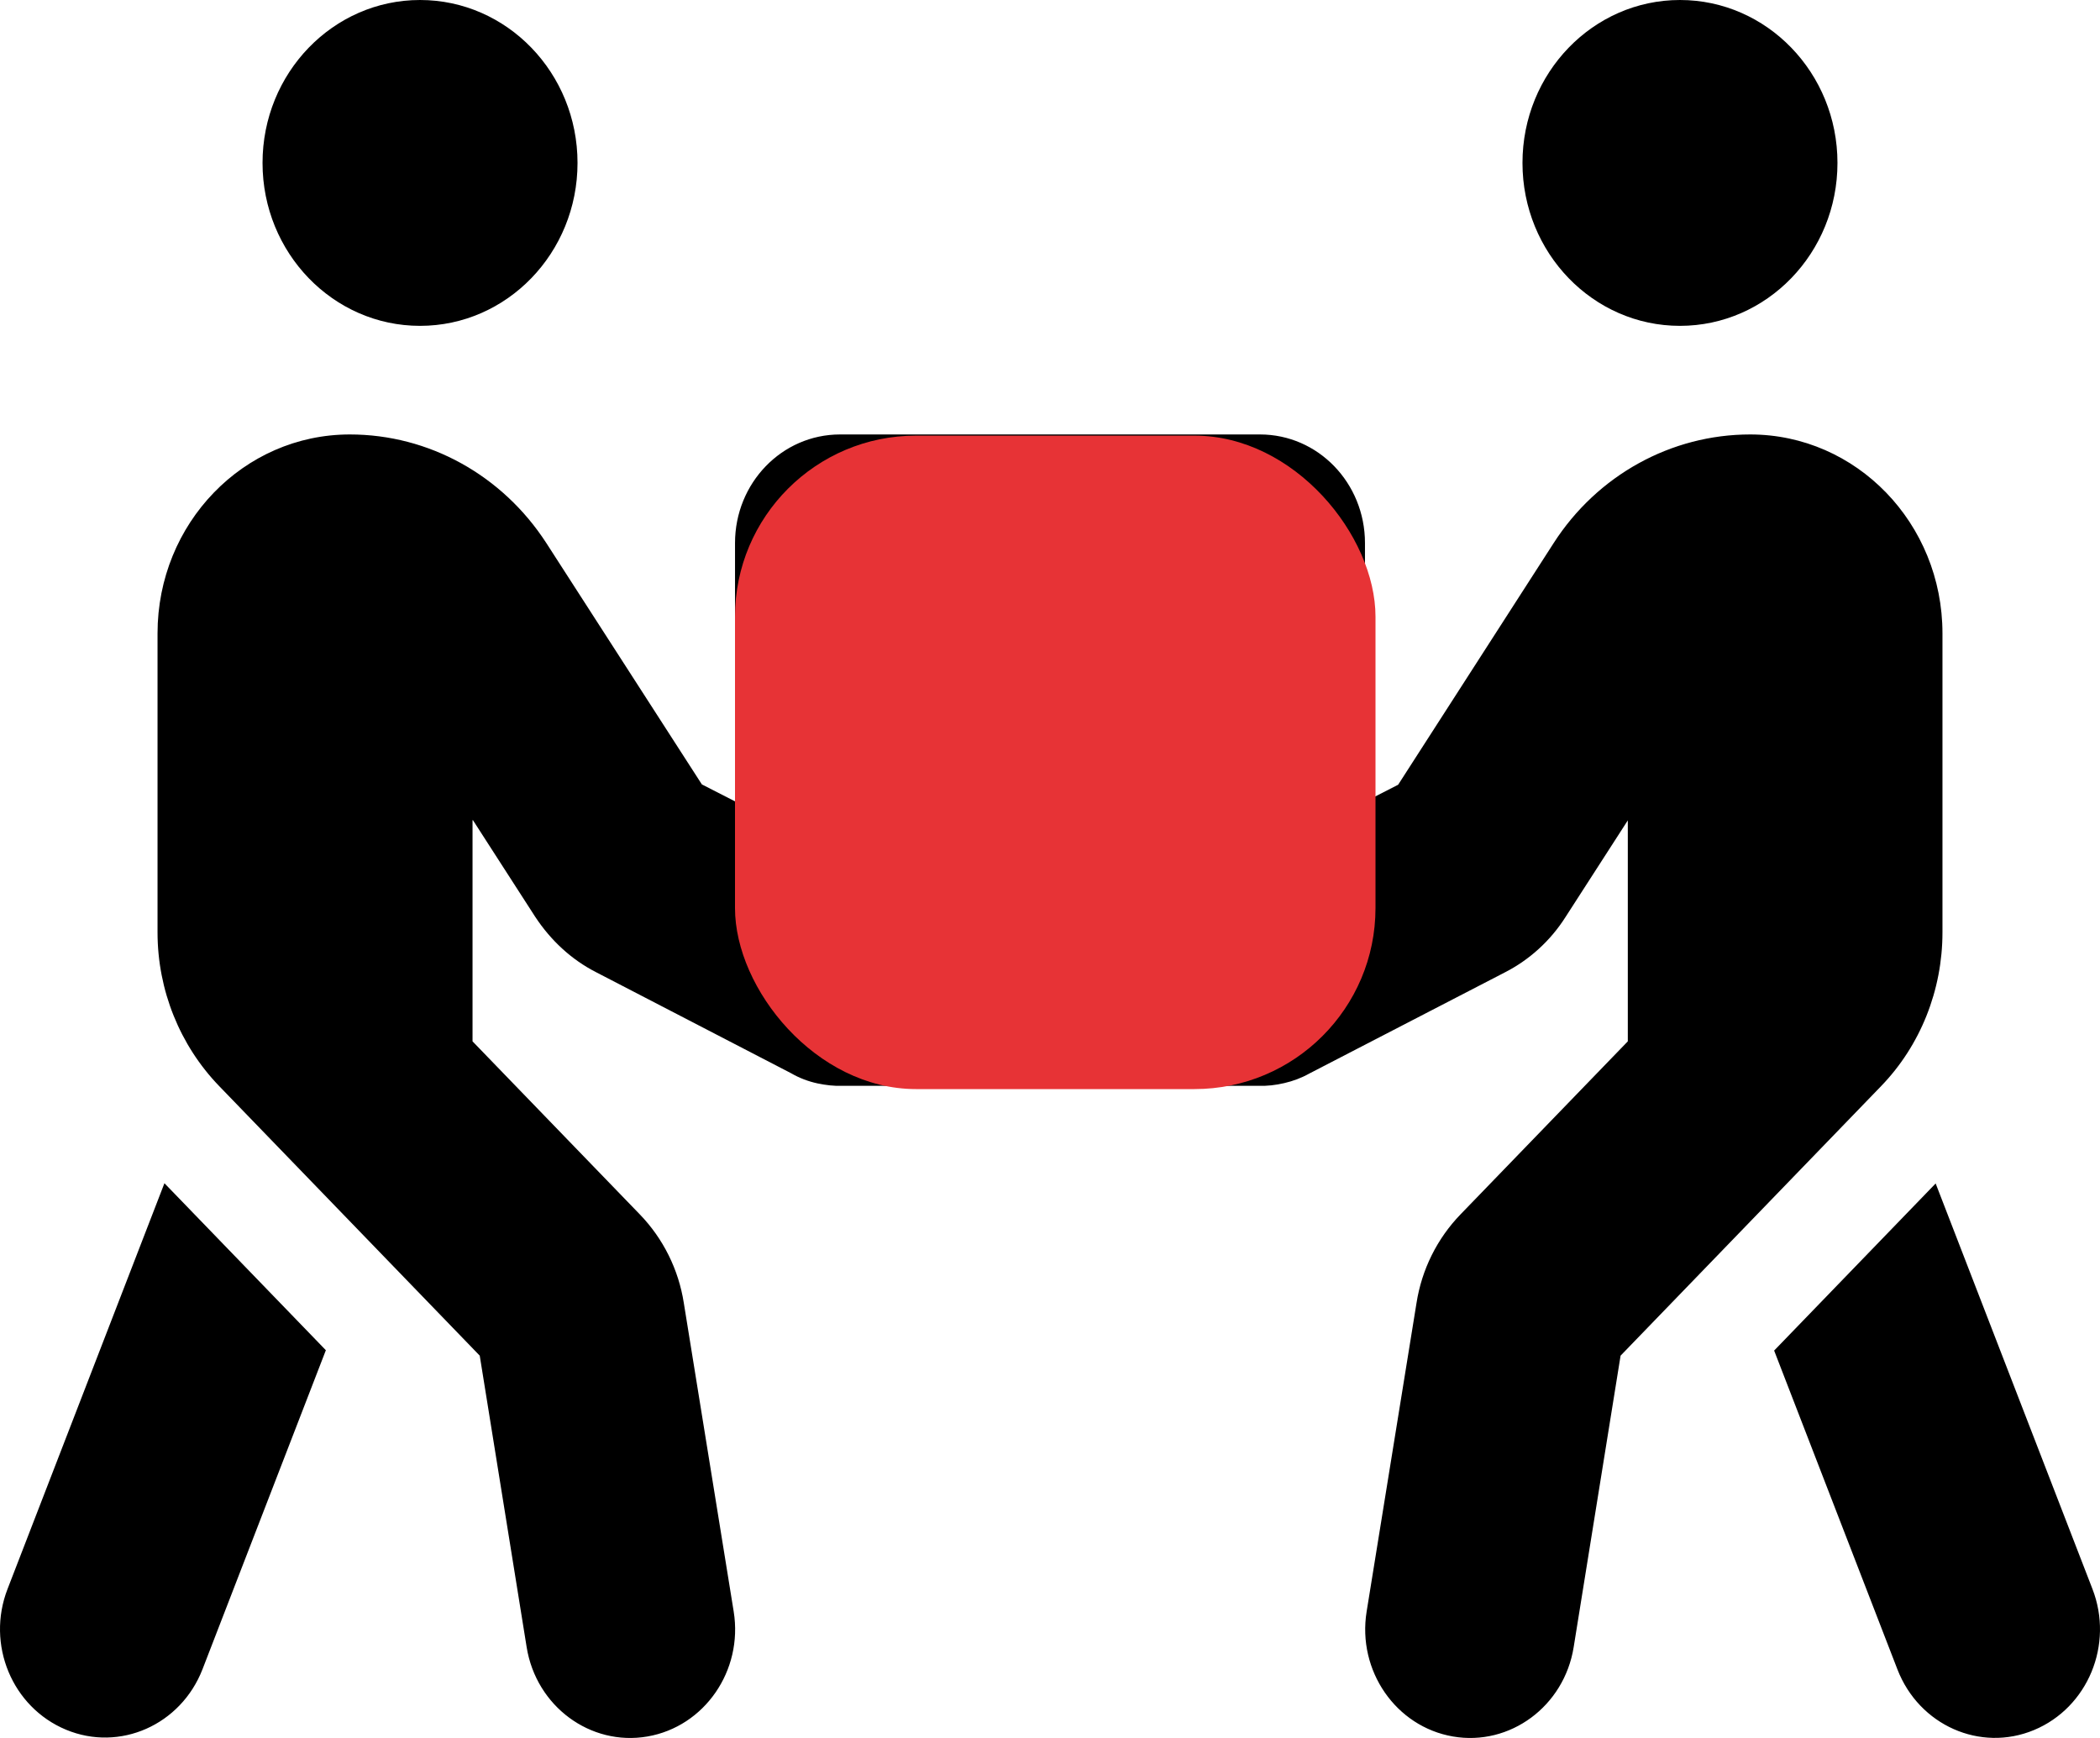 <svg width="116" height="96" viewBox="0 0 116 96" fill="none" xmlns="http://www.w3.org/2000/svg">
<path d="M31.901 8.999C31.901 13.968 28.005 17.999 23.202 17.999C18.399 17.999 14.502 13.968 14.502 8.999C14.502 4.031 18.399 0 23.202 0C28.005 0 31.901 4.031 31.901 8.999ZM26.102 45.315V57.521L35.345 67.082C36.632 68.414 37.483 70.12 37.773 71.976L40.528 89.018C41.054 92.281 38.915 95.374 35.762 95.918C32.608 96.462 29.618 94.249 29.092 90.987L26.5 74.882L12.11 59.995C9.935 57.746 8.702 54.69 8.702 51.502V34.985C8.702 28.91 13.451 23.998 19.323 23.998C23.691 23.998 27.751 26.248 30.179 29.998L38.77 43.328L40.601 44.265V29.998C40.601 26.679 43.193 23.998 46.401 23.998H69.6C72.807 23.998 75.399 26.679 75.399 29.998V44.284L77.23 43.347L85.821 29.998C88.231 26.248 92.309 23.998 96.677 23.998C102.549 23.998 107.298 28.91 107.298 34.985V51.502C107.298 54.69 106.083 57.746 103.908 59.995L89.518 74.882L86.926 90.987C86.4 94.249 83.41 96.462 80.257 95.918C77.103 95.374 74.964 92.281 75.49 89.018L78.245 71.976C78.535 70.12 79.386 68.414 80.673 67.082L89.917 57.521V45.315L86.473 50.659C85.639 51.971 84.479 53.021 83.12 53.715L72.318 59.302C71.883 59.545 71.43 59.714 70.941 59.827C70.469 59.939 69.98 59.995 69.509 59.977H46.527C46.074 59.995 45.621 59.939 45.168 59.846C44.642 59.733 44.153 59.546 43.7 59.283L32.916 53.696C31.557 53.002 30.415 51.934 29.563 50.64L26.12 45.297L26.102 45.315ZM0.42 87.762L9.083 65.358L18 74.582L11.185 92.206C9.989 95.28 6.618 96.78 3.646 95.543C0.673 94.305 -0.777 90.837 0.42 87.762ZM92.798 17.999C87.996 17.999 84.099 13.968 84.099 8.999C84.099 4.031 87.996 0 92.798 0C97.601 0 101.498 4.031 101.498 8.999C101.498 13.968 97.601 17.999 92.798 17.999ZM106.917 65.358L115.58 87.762C116.777 90.837 115.327 94.324 112.354 95.562C109.382 96.799 106.011 95.299 104.815 92.224L98 74.601L106.917 65.376V65.358Z" fill="black"/>
<rect x="40.6" y="24.063" width="35.38" height="36.095" rx="10" fill="#E73336"/>
</svg>

